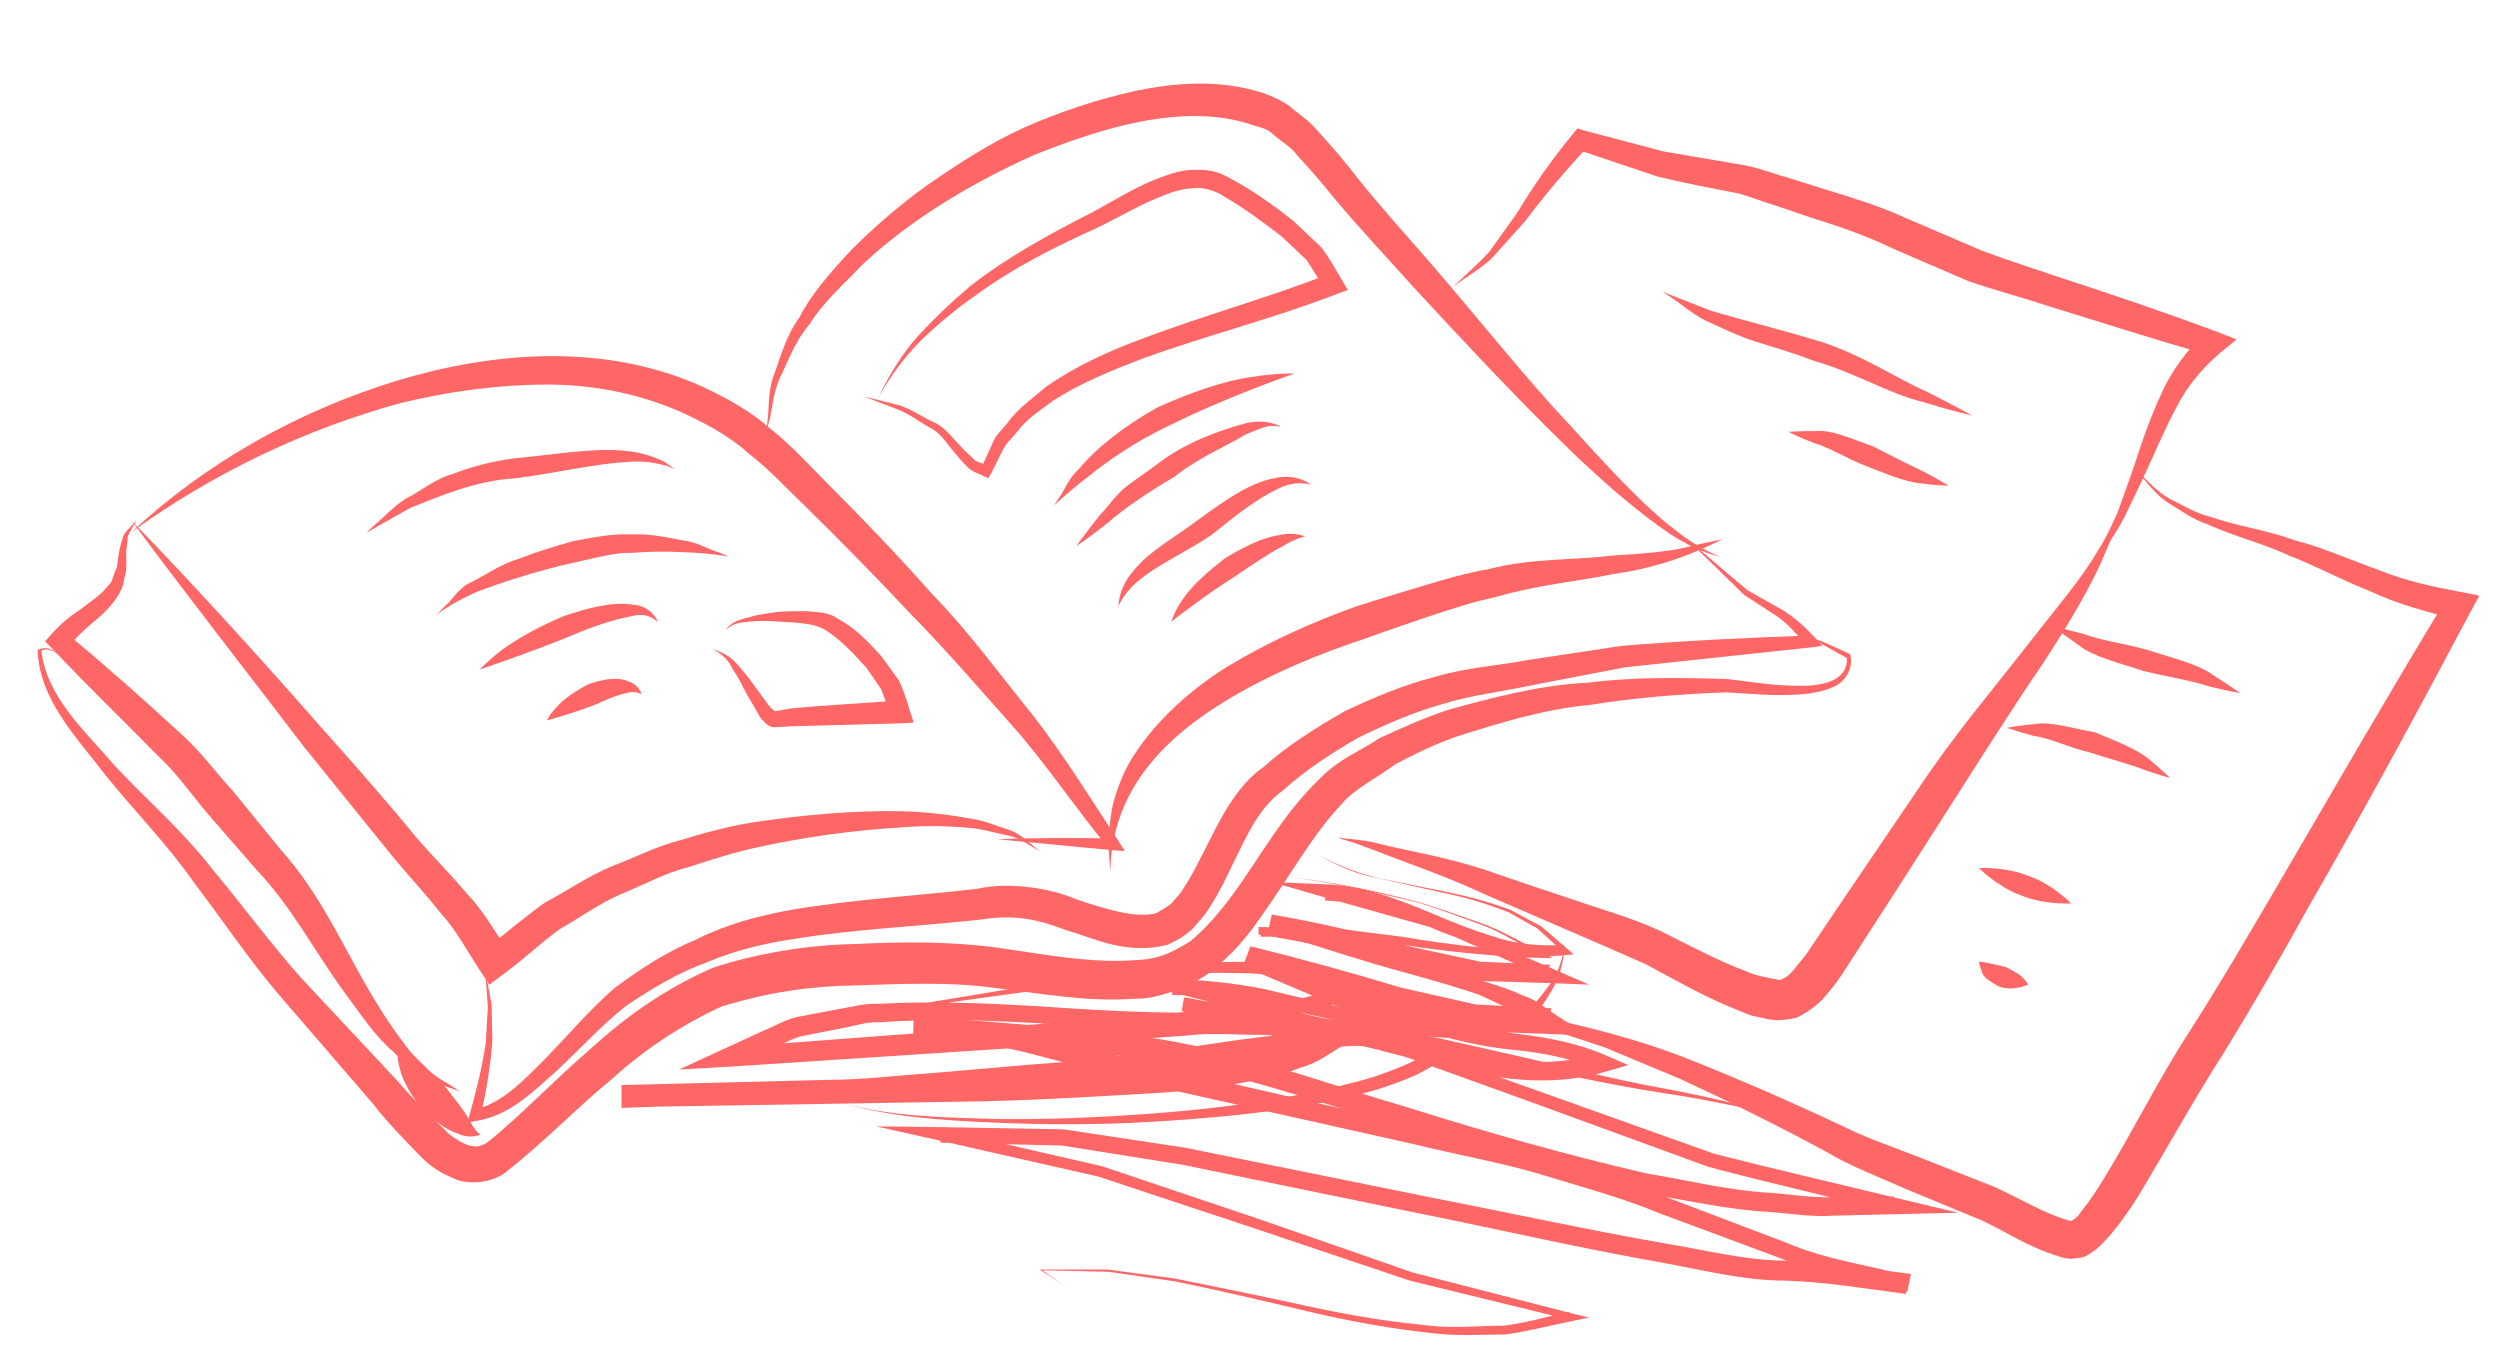 <?xml version="1.0" encoding="utf-8"?>
<!-- Generator: Adobe Illustrator 19.1.0, SVG Export Plug-In . SVG Version: 6.00 Build 0)  -->
<svg version="1.1" id="Layer_1" xmlns="http://www.w3.org/2000/svg" xmlns:xlink="http://www.w3.org/1999/xlink" x="0px" y="0px"
	 viewBox="0 0 338.7 185.5" enable-background="new 0 0 338.7 185.5" xml:space="preserve">
<g>
	<g>
		<g>
			<path fill="#FF6666" d="M269.6,149.8"/>
		</g>
		<g>
			<g>
				<path fill="#FF6666" d="M17.8,70.5c9,9.3,17.7,18.9,26.2,28.6c4.3,4.8,8.6,9.7,12.7,14.7c2.1,2.4,4.3,4.6,6.5,7.2
					c2.3,2.4,4,5.4,5.9,8.3l-3.4-0.6c2.7-2.2,5.3-4.4,8.1-6.4c3-1.6,5.9-3.6,9-4.9c3.2-1.2,6.2-2.8,9.5-3.6c3.2-1,6.6-1.9,9.8-2.4
					c6.7-1,13.3-1.6,20-1.5c3.4,0.1,6.7,0.5,10,1.1c1.6,0.3,3.2,1,4.8,1.5c1.6,0.6,2.8,2,4.1,2.9c-1.5-0.8-2.8-1.9-4.4-2.2
					c-1.6-0.3-3.1-0.8-4.8-1c-3.3-0.3-6.5-0.4-9.8-0.1c-6.5,0.4-13.1,1.3-19.4,2.7c-3.3,0.7-6.3,1.7-9.4,2.7c-3.2,0.8-6,2.4-9,3.6
					c-3,1.3-5.6,3.2-8.4,4.8c-2.6,1.9-4.9,4.1-7.5,6l-2,1.5l-1.4-2.1c-1.7-2.6-3.1-5.3-5.2-7.6c-1.9-2.4-4.2-4.9-6.3-7.4l-12.2-15.1
					C33.5,91.1,25.5,80.9,17.8,70.5z"/>
			</g>
			<g>
				<path fill="#FF6666" d="M17.8,72.1C28,62.6,40.4,55.7,53.7,51.6c13.2-4,28.2-5.2,41.5,0.8c3.2,1.5,6.5,3.3,9.2,5.7
					c2.9,2.3,5.2,4.9,7.6,7.3c4.9,4.9,9.7,9.9,14.3,15.1c4.9,5,9,10.7,13.4,16.1c4.3,5.5,8,11.5,11.8,17.3l0.9,1.4l-1.5-0.1
					l-15.8-1.5c5.2-0.2,10.6-0.2,15.6-0.1l-0.6,1.2c-4.4-5.3-8.2-11.1-12.8-16.3c-4.6-5.2-9.1-10.4-13.9-15.3
					c-4.7-5-9.5-9.9-14.5-14.8c-2.5-2.4-4.9-5-7.4-6.9c-2.4-2.2-5.3-3.8-8.2-5.2c-5.9-2.8-12.5-4.2-19.1-4.2
					c-6.6,0-13.3,0.9-19.9,2.5C41.5,58.1,29,64,17.8,72.1z"/>
			</g>
			<g>
				<path fill="#FF6666" d="M103.8,58.8c0,0,0.1-0.7,0.2-2c0.2-1.3,0-3.3,0.7-5.6c0.9-2.3,1.6-5.4,3.6-8.2c1.6-3.1,4.1-6,7-9.1
					c3-3,6.4-6,10.3-8.8c3.9-2.7,8.3-5.6,12.9-7.7c4.9-2.2,10-3.9,15.4-5.1c5.4-1.1,11.3-1.6,17.2,0.3c1.2,0.4,3.2,1.3,4.1,2.2
					c1.1,0.9,2.2,1.6,3.2,2.8c2.1,2.3,3.9,4.4,5.5,6.5c3.3,4.1,6.9,8.1,10.3,12C201,44,207,51.6,212.7,57.6c5.5,6.1,10.2,11.1,14,14
					c3.7,3,6.4,3.8,6.4,3.8s-2.8-0.4-6.9-3.1c-4-2.7-9.4-7.2-15.2-13c-5.9-5.8-12.5-12.8-19.5-20.4c-3.4-3.8-7.1-7.7-10.7-12
					c-1.7-2.1-3.5-4.2-5.1-5.9c-0.7-1-1.9-1.7-3-2.6c-1.1-1.1-1.7-1-3.1-1.5c-9.3-3.1-20.5,0.5-29.5,4.1
					c-9.2,4.1-17.2,9.2-23.1,14.7c-2.8,2.9-5.6,5.4-7.3,8.2c-2.2,2.6-3,5.3-4.1,7.4c-0.9,2.2-1,4.2-1.3,5.4
					C103.9,58.1,103.8,58.8,103.8,58.8z"/>
			</g>
			<g>
				<path fill="#FF6666" d="M150.4,117.9c0,0-0.1-1.6-0.3-4.5c0.3-1.4,0.3-3.3,0.9-5.2c0.6-2,1.4-4.1,2.9-6.3
					c2.8-4.2,7.1-8.3,12.4-11.6c5.3-3.2,11.2-5.9,17.3-8.1c3.1-1,6.1-1.9,9.1-2.8c2.9-0.9,6.1-1.8,9-2.3c5.7-1.5,11.7-1.2,16.4-1.8
					c4.7-0.3,8.7-0.6,11.3-1.4c2.7-0.6,4.3-0.9,4.3-0.9c0-0.4-5.7,3.5-15.3,4.8c-4.8,1-10,1.4-15.8,3.1c-2.9,0.6-5.6,1.5-8.7,2.5
					c-2.9,1-5.9,2-8.9,3.1c-11.9,3.9-23.3,9.7-29.1,16.9C149.8,110.7,150.6,118.1,150.4,117.9z"/>
			</g>
			<g>
				<path fill="#FF6666" d="M65.7,131.2l0.9,4.9l0.1,5.1c-0.3,3.4-0.8,6.7-1.6,10l-0.7-0.9c3.8-0.9,6.8-4.2,9.7-7.1
					c3-3.1,5.7-6.3,9.1-9.3c3.8-2.8,7-4.9,11.3-6.7c4-2,8.2-3.1,12.5-3.9c8.8-1.5,17-1.9,25.5-2.9c3.8-0.9,9.5-0.2,13.2,1.4
					c3.9,1.3,8.2,2.7,11,1.9c0.1-0.1,1.8-1,2.1-1.4c0.4-0.6,1-1,1.5-1.9c1.1-1.6,2-3.5,3-5.4c1.8-3.6,4.1-8.5,7.9-11.1
					c3.1-2.8,6.9-5.2,10.9-7.5c4-1.9,8-3.6,12.3-4.7c4.4-1.3,8.5-1.5,12.7-2.3l12.6-1.9c8.5-0.7,17-1.1,25.5-1.4l-0.6,1.2
					c-1.1-1.3-2.3-2.7-3.7-3.7l-4.6-3c-2.7-2.6-5.3-5.2-7.9-7.7c2.8,2.3,5.6,4.8,8.4,7.1l4.8,2.7c1.6,1,3,2.3,4.3,3.7l1,1.1
					l-1.5,0.2l-25.2,2.7l-12.5,2.4c-4.1,0.9-8.6,1.4-12.3,2.6c-4,1.1-7.8,2.8-11.5,4.6c-3.4,2-6.9,4.2-10.1,7.1
					c-3.3,2.4-4.7,5.8-6.7,9.8c-0.9,1.9-1.9,4-3.2,6c-0.5,0.9-1.6,2.1-2.5,3.1c-1.2,1-1.4,1.1-3.2,2c-5.6,1.4-9.7-0.8-13.8-2
					c-4.2-1.6-7.1-2.1-11.7-1.4c-8.3,0.9-17.1,1.3-25.1,2.6c-4,0.6-8.2,1.6-11.9,3.2c-3.7,1.3-7.7,3.7-10.9,5.9
					c-3.2,2.5-6.1,5.7-9.3,8.7c-3.2,2.8-6.4,6.2-11.2,6.9l-1,0.2l0.3-1c0.9-3.2,1.7-6.4,2.2-9.7l0.3-5L65.7,131.2z"/>
			</g>
			<g>
				<path fill="#FF6666" d="M18.5,70.5c-0.4,0.7-0.9,1.5-1.2,2.2c0,0.9-0.2,1.5-0.2,2.4c0,0.9,0.1,1.7-0.1,2.6l-0.3,1.4
					c-0.1,0.5-0.4,1.1-0.6,1.4c-0.8,1.4-2.2,2.8-3.6,3.9c-1.3,1.1-2.4,2.2-3.3,3.3l-0.3-2c5.3,4.4,10.5,9,15.6,13.7
					c2.6,2.3,4.7,5.2,7,7.7l6.6,8.1c4.7,5.2,7.8,11.7,11.1,17.6c1.7,3,3.5,5.9,5.5,8.5c0.9,1.4,2.2,2.5,3.4,3.7
					c1.2,1.2,2.8,1.8,4.2,2.9c-1.5-0.7-3.4-1-4.8-2c-1.4-1-2.9-2-4.1-3.3c-2.7-2.3-4.6-5.3-6.7-8.1c-4.1-5.6-7.2-11.7-11.9-16.6
					l-6.7-7.7c-2.2-2.6-4.1-5.4-6.6-7.7C16.8,97.7,11.9,93,7.2,88l-1.1-1.1L6.9,86c1.3-1.5,2.7-2.6,4.1-3.5c1.2-1,2.5-1.7,3.6-3.1
					c0.4-0.4,0.5-0.5,0.6-0.9l0.4-1.1c0.4-0.7,0.3-1.6,0.5-2.4c0.1-0.8,0.4-1.8,0.7-2.6C17.3,71.7,18,71.1,18.5,70.5z"/>
			</g>
			<g>
				<path fill="#FF6666" d="M53.9,142c0,0,1.1,0.7,2.3,1.6c1.3,0.8,2.6,2.2,4.1,3.6c1.2,1.6,2.5,3.1,3.2,4.4c0.7,1.3,1.3,2.1,1.6,2
					c0.2,0.1-1.3,0.8-3,0c-1.7-0.5-3.4-1.9-5-3.4c-1.3-1.7-2.5-3.6-2.9-5.3C53.7,143.3,53.9,142,53.9,142z"/>
			</g>
			<g>
				<path fill="#FF6666" d="M8,88.8c-0.7-0.6-1.6-1.1-2.5-0.6l0.1-0.1c0.7,6.4,6,11,10,15.7c4.3,4.6,9.2,8.8,13.2,14
					c4.1,4.9,7.9,10.1,12.1,14.8l13,13.9c2.1,2.5,4.3,4.5,6.4,6.6c0.6,0.8,2.7,2,3.3,2.1c0.9,0.2,1.4,0.2,2.4-0.4
					c4.4-3.5,9.1-8.5,13.9-12.6c4.8-4.4,10.1-8.2,16.7-11.1c5.8-1.9,12.8-3.1,19.2-3.2c6.4-0.3,12.7-0.4,19.4,0.5
					c6.3,0.9,12.5,2.1,18.3,1.7c3.2-0.1,4.9-0.8,7.8-2.6c1.9-1.6,3.8-3.7,5.7-6.3c3.7-5,6.7-10.8,11.7-15.6c2.8-2.9,5.4-3.7,8.2-5.6
					c3-1.4,6.2-2.8,9.2-3.8c6.1-1.7,12.6-3.4,18.9-3.7c6.3-0.8,12.6-0.7,19.1-0.5c3.2,0.4,6.3,0.9,9.4,0.9c2.8,0.1,7-0.4,6.7-3.9
					l0.1,0.2l-3.4-1.9c-1.1-0.6-2.3-0.9-3.6-1c1.3,0,2.6,0.2,3.8,0.7l3.5,1.6l0.1,0.1l0,0.2c0.4,1.7-0.8,3.6-2.4,4.2
					c-1.6,0.7-3.2,0.9-4.8,1c-3.2,0.2-6.4-0.1-9.5-0.3c-6,0.2-12.4,0.7-18.6,1.7c-6.3,0.6-12.1,2.4-18.1,4.3c-2.9,1-5.5,2.3-8.2,3.7
					c-2.4,1.8-5.8,3.5-7.3,5.4c-4,4.2-7.1,9.9-10.9,15.2c-1.8,2.7-4.1,5.4-7.2,7.8c-2.3,1.6-6.7,3.5-9.9,3.4
					c-6.8,0.5-13.2-0.8-19.4-1.5c-5.9-0.8-12.3-0.5-18.4-0.3c-6.3,0.1-11.7,0.9-18.1,2.8c-4.9,2.2-10.3,5.6-14.9,9.8
					c-4.9,4-9,8.4-14.6,12.8c-1.6,1.2-4.5,1.7-6.6,0.9c-2.3-1-3.1-1.5-4.6-2.9c-2.4-2.5-4.8-4.9-6.7-7.4l-12.6-14.6
					c-4.2-4.9-7.7-10.2-11.6-15.3c-3.6-5.2-8.1-9.7-12.1-14.7c-3.8-5-8.8-10-9.1-16.7V88l0.1,0C6.5,87.5,7.3,88.1,8,88.8z"/>
			</g>
			<g>
				<path fill="#FF6666" d="M181.8,112.9c0.1-0.1-1.1,0.6,0.4,0.7c1,0.1,2.7,0.2,4.6,0.7c3.8,1,9.6,1.8,16,4.1
					c3.2,1.1,6.7,2.3,10.4,3.5c3.7,1.3,7.5,2.3,11.7,4.2c4,2,7.7,4,11.7,5.5c1.6,0.8,4.6,1.1,4.5,1.2c1.3-0.5,1.6-1.1,1.9-1.4
					c0.6-0.8,1.3-1.5,1.9-2.4c5.1-7.6,10.3-15.2,15.1-22.3c4.8-7.2,10-13.3,14.2-18.7c4.2-5.4,7.9-9.7,9.9-13.2
					c2.2-3.4,3.4-5.3,3.4-5.3s-0.9,2.1-2.5,5.9c-1.6,3.8-4.5,8.8-8.3,14.6c-3.9,5.7-8.2,12.5-12.8,19.7c-4.6,7.2-9.6,15-14.6,22.7
					c-0.7,1-1.5,2-2.4,3c-1.3,1.3-2.8,2.2-3.6,2.5c-2.6,0.6-3.7,0.2-5-0.1c-1.4-0.2-2.4-0.8-3.5-1.2c-4.4-1.8-8.3-4.1-11.9-6
					c-7.7-3.4-15-6.5-21.2-9.2c-6.2-2.9-11.5-4.6-15.2-6.1c-1.9-0.7-3.2-1.2-4.3-1.5C180.6,113.5,182,112.7,181.8,112.9z"/>
			</g>
			<g>
				<path fill="#FF6666" d="M196.9,38.8c1.6-1.5,3.3-3,4.8-4.6l3.8-5.3c2.3-3.8,4.8-7.4,7.8-11l0.4-0.5l1,0.3l10.6,2.8l11.1,1.9
					c2.1,0.4,3.7,1.1,5.6,1.6l5.4,1.7c3.6,1.1,7.2,2.2,10.7,3.8l10.5,4.5c3.2,1.2,7,2.4,10.5,3.6c7.1,2.3,14.4,4.8,21.4,7.4l2.5,1
					l-2.2,1.8c-2,1.7-3.8,3.7-5.3,6.2c-1.4,2.5-2.6,5.1-3.8,7.8c-1.2,2.7-2.5,5.4-3.8,8.1c-1.4,2.7-3.1,5.1-5.2,7.2
					c1.7-2.4,3-5,4.2-7.7c1-2.8,2-5.5,2.9-8.3c0.9-2.8,2-5.6,3.3-8.4c1.4-2.8,3.2-5.3,5.6-7.5l0.3,2.8c-7.2-2-14.2-4.3-21.4-6.5
					c-3.6-1.2-7.1-2.1-10.9-3.4l-10.2-4.4c-3.3-1.6-6.9-2.9-10.5-4l-5.3-1.8c-1.7-0.5-3.7-1.3-5.2-1.7c-3.7-0.7-7.3-1.4-11-2.3
					l-11-3.7l1.5-0.2c-2.9,3.1-5.7,6.4-8.4,10l-4.5,5C200.6,36.4,198.7,37.5,196.9,38.8z"/>
			</g>
			<g>
				<path fill="#FF6666" d="M212,127.9c-0.1,1.9-0.5,3.8-1.4,5.6c-0.9,1.7-2,3.3-3.3,4.8l-0.3-0.9c7.4,1.5,14.7,3.3,21.8,6.1
					c7,2.8,13.9,5.8,20.7,9c3.4,1.7,6.7,2.8,10.3,4.2l10.4,4.1c3.7,1.7,7,3.7,9.9,4.5c0.3,0.1,0.7,0.2,0.5,0.1
					c-0.2,0.1,0.3-0.1-0.4,0.3l0.6-0.4c1-0.6,1-1.1,1.5-1.6c0.9-1.1,2-2.8,2.9-4.3c3.8-6.2,7.3-13.3,11.4-19.6
					c4.1-6.4,7.9-12.9,11.7-19.4c7.6-13,15.2-26.2,23.1-39.2l1.4,2.7c-4.1-1-8.1-2.1-11.7-3.8c-3.8-1.5-7.3-3.4-10.9-4.8
					c-3.6-1.7-7.5-2.6-11.2-4.3c-1.9-0.6-3.6-1.9-5.3-2.9c-1.7-1.1-2.9-2.9-4.3-4.3c1.6,1.3,2.9,2.9,4.6,3.8
					c1.8,0.9,3.4,1.9,5.4,2.4c3.7,1.3,7.7,1.8,11.5,3.2c3.9,1,7.6,2.7,11.3,4c3.7,1.5,7.4,2.3,11.2,3l2.5,0.5l-1.2,2.2
					c-7.1,13.4-14.3,26.7-21.9,39.9c-3.7,6.7-7.5,13.3-11.5,19.8c-4.1,6.4-7.6,12.8-11.7,19.6c-1.1,1.7-2.1,3.2-3.6,5
					c-0.8,0.9-1.8,2-2.5,2.4l-0.6,0.4c-1.1,0.6-1.1,0.3-1.8,0.5c-1.2,0.1-1.6-0.1-2.2-0.3c-4.3-1.3-7.4-3.5-10.5-4.9l-10.4-4.3
					c-3.3-1.5-7.1-2.9-10.3-4.8c-6.6-3.6-13.3-6.9-20-10l-10.3-4.3l-10.6-3.5l-0.9-0.3l0.6-0.6c1.3-1.3,2.5-2.8,3.6-4.3
					C211.2,131.6,211.7,129.8,212,127.9z"/>
			</g>
		</g>
		<g>
			<path fill="#FF6666" d="M49.6,72.2c0,0,0.5-0.5,1.4-1.3c1-0.8,2.1-2.1,3.9-3.3c1.9-0.9,3.9-2.7,6.5-3.4c2.5-1,5.3-1.7,8.2-2.1
				c5.6-0.5,10.9-1.5,15.3-1c2.2,0.2,3.9,0.9,5,1.4c1,0.7,1.6,1.1,1.6,1.1s-2.6-1.4-6.7-1c-4,0.2-9.5,1.5-15,2.2
				c-5.4,0.3-10.4,2.5-14.2,4C52,70.8,49.6,72.2,49.6,72.2z"/>
		</g>
		<g>
			<path fill="#FF6666" d="M59.1,83.3c0,0,0.5-0.5,1.3-1.3c0.9-0.7,1.7-2.4,3.6-3.2c1.8-0.9,3.9-2.4,6.3-3.1
				c2.3-0.9,4.9-1.7,7.4-2.4c2.8-0.5,5.1-1,7.8-0.9c2.6-0.1,4.9,0.4,6.9,0.8c2,0.2,3.5,1.2,4.6,1.5c1.1,0.4,1.7,0.7,1.7,0.7
				s-2.6-0.5-6.5-0.6c-1.9-0.1-4.2-0.1-6.5,0.1c-2.2-0.1-5.1,0.7-7.4,1.2c-5.1,1.1-10,2.7-13.5,4C61.3,81.6,59.1,83.3,59.1,83.3z"/>
		</g>
		<g>
			<path fill="#FF6666" d="M65,90.7c0,0,1.2-1.3,3.2-2.8c2.1-1.5,5-3.1,8.1-4.4c3.2-1.1,6.6-2,9.3-1.6c3,0.2,3.6,2.6,3.5,2.4
				c0,0-1.2-1.5-3.6-0.8c-2.3,0.4-5.3,1.4-8.3,2.7C71.3,88.6,65,90.7,65,90.7z"/>
		</g>
		<g>
			<path fill="#FF6666" d="M74.1,97.6c0,0,0.4-0.9,1.4-1.9c1-1.1,2.5-2.1,4.2-3c1.8-0.6,3.8-1.1,5.4-0.4c1.6,0.5,1.8,1.9,1.9,1.7
				c-0.1,0.1-0.9-0.5-2.1-0.1c-1.1,0.2-2.6,0.8-4.1,1.5C77.8,96.6,74.1,97.6,74.1,97.6z"/>
		</g>
		<g>
			<path fill="#FF6666" d="M96.6,88c1.2,0.3,2.3,0.9,3.2,1.9c0.9,1,1.7,2,2.4,3l2.2,3c0.4,0.2,0.5,0.6,0.9,0.4
				c0.2,0,1.2-0.2,1.7-0.3c5-0.5,9.9-0.7,14.8-1.1l-1.3,1.5l-1.1-3l-2-2.9c-1.6-1.8-3.3-3.6-5.2-4.9c-1.8-1.3-4.3-1.2-6.8-1.4
				c-1.2-0.1-2.5-0.1-3.7,0c-1.2,0.1-2.5,0.2-3.4,1.2c0.7-1.2,2.1-1.5,3.3-1.8c1.2-0.4,2.5-0.5,3.8-0.7c1.3-0.1,2.6-0.1,3.9-0.1
				l2.1,0.2c0.5,0.1,1.4,0.3,1.9,0.7c2.5,1.3,4.3,3.2,6.1,5.2l2.4,3.3c0.6,1.3,1.1,2.8,1.5,4.2l0.5,1.5l-1.8,0.1l-14.8,0.4
				c-0.7,0-0.9,0.1-2,0.1c-1,0.2-1.7-0.7-2.2-1.3l-1.9-3.3c-0.6-1.1-1.1-2.2-1.8-3.2C98.7,89.4,97.8,88.6,96.6,88z"/>
		</g>
		<g>
			<path fill="#FF6666" d="M117,53.7l4.8,1.2c1.6,0.5,3,1.5,4.5,2.2c1.7,0.7,2.6,2.1,3.8,3.3c0.6,0.7,1.1,1.1,1.7,1.7
				c0.5,0.6,1.3,0.6,1.8,0.9l-0.7,0.5l1.5-3.3c0.4-1.2,1.4-2,2.1-2.9c1.4-2,3.4-3.3,5.2-4.9c3.9-2.7,8.2-4.7,12.5-6.3
				c8.6-3.3,17.5-5.7,25.9-9l-0.8,1.7l-2.3-3.6l-3.4-3.2c-2.5-1.9-5-3.8-7.8-5.4c-0.9-0.7-3-1.3-4-1.1c-1.2,0-2.8,0.4-4.2,1
				c-2.9,1.1-5.6,2.7-8.6,4.2c-6,2.7-11.6,5.5-16.8,9.3c-2.6,1.8-5.1,3.9-7.4,6.1c-2.3,2.3-4.2,4.9-5.8,7.8c1.4-3,3.1-5.8,5.3-8.3
				c2.2-2.4,4.6-4.7,7.1-6.8c5.1-4,11-7.2,16.7-10.1c2.8-1.5,5.6-3.3,8.7-4.5c1.6-0.6,3.2-1.2,5.1-1.2c2.3,0,3.3,0.3,5.2,1.4
				c2.9,1.6,5.6,3.5,8.2,5.6l3.7,3.5c1.1,1.4,2,3.1,2.9,4.6l0.7,1.2l-1.4,0.5c-8.8,3.4-17.6,5.6-26.2,8.7c-4.2,1.6-8.4,3.3-12.2,5.7
				c-1.7,1.3-3.7,2.5-5,4.3c-0.7,0.9-1.6,1.6-2,2.6l-1.5,3l-0.4,0.7l-0.4-0.2c-0.8-0.4-1.9-0.7-2.5-1.4c-0.6-0.6-1.2-1.3-1.7-1.9
				c-1-1.2-2-2.8-3.4-3.4c-1.4-0.8-2.7-1.8-4.2-2.4L117,53.7z"/>
		</g>
		<g>
			<path fill="#FF6666" d="M142.8,68.5c0,0,0.3-0.5,0.9-1.4c0.6-0.9,1.1-2.3,2.5-3.6c2.4-2.9,6.3-5.9,10.6-8.3c4.4-2,9-3.6,12.6-4.1
				c3.6-0.6,6-0.5,6-0.5s-9.1,3.1-17.3,7.2c-4.2,2-8,4.6-10.7,6.8C144.5,66.8,142.8,68.5,142.8,68.5z"/>
		</g>
		<g>
			<path fill="#FF6666" d="M145.8,74c0,0,1.2-1.7,3.2-4.2c1.1-1.1,2.1-2.7,3.6-3.9c1.6-1.2,3.4-2.4,5.1-3.7
				c3.6-2.5,7.4-3.8,10.5-4.7c3.2-1,5.4,0.3,5.3,0.3c0,0-0.6-0.1-1.4-0.1c-0.9,0.1-2,0.6-3.4,1.2c-2.5,1.5-6.5,3.2-9.6,5.7
				c-3.4,2-6.7,4.2-9.1,6.3C147.6,72.8,145.8,74,145.8,74z"/>
		</g>
		<g>
			<path fill="#FF6666" d="M151.5,82.2c0.1,0.1-0.2-2.3,2.1-4.9c2-2.6,5.9-4.7,8.9-7c3.3-2.4,6.8-4.9,10.1-5.5
				c3.4-0.8,5.2,1.1,5.1,0.9c0,0-2.1-0.8-4.7,0.6c-2.6,1.2-5.7,3.6-8.9,6.2c-3.6,2.4-7.2,4-9.5,5.9
				C152.3,80.1,151.5,82.2,151.5,82.2z"/>
		</g>
		<g>
			<path fill="#FF6666" d="M158.6,84.3c0.1,0.1,0.4-1.4,1.7-3.2c1.3-1.9,3.4-3.7,5.7-5.5c2.5-1.5,5.1-2.8,7.3-3.1
				c2.1-0.5,3.7,0.3,3.6,0.1c0,0.1-1.4,0.3-3.1,1.4c-1.8,0.9-4,2.4-6.2,3.9c-2.2,1.4-4.5,3-6.1,4.2
				C159.7,83.4,158.6,84.3,158.6,84.3z"/>
		</g>
		<g>
			<path fill="#FF6666" d="M225.2,39.5c0,0,2.7,1.1,6.6,2.6c4,1.2,9.3,2.5,14.9,4.2c5.6,1.8,10.3,5,14.2,6.7
				c3.8,1.9,6.3,3.3,6.3,3.3s-2.7-0.6-6.9-1.9c-4.2-1-9.2-4-14.5-5.5c-2.6-1-5.3-1.8-7.9-2.6c-2.5-0.8-4.9-2-6.9-2.9
				c-1.9-1-3.2-2.2-4.3-2.9C225.8,39.9,225.2,39.5,225.2,39.5z"/>
		</g>
		<g>
			<path fill="#FF6666" d="M242.3,58.5c0,0,1.5-0.1,3.7-0.1c2.2-0.2,5,1.1,7.8,2.1c2.5,1.3,5.1,2.6,7,3.5c1.9,1,3.2,1.8,3.2,1.8
				s-1.4,0-3.7-0.3c-2.3-0.2-4.9-1.4-7.6-2.4c-2.5-1-4.9-2.5-7-3.1C243.6,59.2,242.3,58.5,242.3,58.5z"/>
		</g>
		<g>
			<path fill="#FF6666" d="M278.1,84.9c0,0,1.7,0.3,4.2,1c2.4,0.9,5.7,1.3,8.8,2.2c3.3,1.1,6.6,1.8,8.8,3.4c2.2,1.4,3.6,2.4,3.6,2.4
				s-1.8-0.3-4.2-0.9c-2.3-0.8-5.7-1.3-8.9-2.1c-3.3-1.1-6.8-1.9-8.8-3.5C279.5,85.9,278.1,84.9,278.1,84.9z"/>
		</g>
		<g>
			<path fill="#FF6666" d="M271.9,98.6c0,0,1.5-0.3,3.7-0.5c2.2-0.4,5.2,0.6,8.2,1.1c2.8,1.2,5.6,2.2,7.4,3.7
				c1.8,1.5,2.8,2.5,2.8,2.5s-1.5-0.4-3.5-1.1c-2-0.8-4.8-1.5-7.5-2.4c-2.7-0.6-5.2-1.9-7.5-2.2C273.3,99.1,271.9,98.6,271.9,98.6z"
				/>
		</g>
		<g>
			<path fill="#FF6666" d="M268.1,117.6c0,0,3.7-0.2,6.8,1.1c3.2,1.1,5.7,3.7,5.7,3.7c0,0-3.7,0.2-6.8-1.1
				C270.7,120.2,268.1,117.6,268.1,117.6z"/>
		</g>
		<g>
			<path fill="#FF6666" d="M268.1,130.3c0-0.1,2.5,0.4,3.6,0.7c0.8,0.4,1.6,0.8,2.2,1.3c0.6,0.6,0.9,1.1,0.9,1.1c0,0-2.2,1-4.1,0.2
				c-1-0.6-2.1-1.2-2.2-2C268.2,130.9,268.1,130.3,268.1,130.3z"/>
		</g>
		<g>
			<path fill="#FF6666" d="M175.2,118.9c6,0.7,11.8,1.9,17.6,3.5c2.9,0.9,5.7,1.9,8.5,2.9c2.8,1.1,5.4,2.7,8.1,4l1,0.5l-1.1,0
				c-6.5-0.2-12.9-0.8-19.3-1.8l-9.6-1.1h-9.6l0-1c6.5,0.9,12.9,2.3,19.3,4l9.4,3.1c3,1.3,6,2.8,9,4.2l1.8,0.8l-1.9,0.5l-6.2,1.7
				l-6.4,0.4c-4.2-0.3-8.4-0.9-12.5-1.8l-12.2-2.8c-4.1-0.8-8.2-1.2-12.3-1.2l0.1-1.8l25,6.1l24.2,8.6l24.1,8.6
				c8.2,2.1,16.5,4,24.7,6l8.4,2l-8.4,0.2l-8.6,0.2c-2.9,0.2-5.7-0.3-8.5-0.5c-5.7-0.3-11.3-1.6-16.9-2.5c-11.1-2.5-22.1-5.6-32.9-9
				c-11-3.2-21.4-7-32.7-8.9c-11-1.7-22.3-2-33.6-3.2l0.1-2.9c6,0.1,11.9,1.1,17.6,2.6c5.7,1.5,11.2,3.2,16.8,4.5l34,7.8
				c5.7,1.4,11.3,2.4,17,4.1c5.6,1.7,11.2,3.2,16.6,5.5l16.3,6.2c5.4,2.3,11.1,3,16.6,4.5l-0.5,2.4c-5.4-0.7-10.6-1.6-16.3-1.8
				c-5.6,0-11.1-1.4-16.5-2.4c-10.9-1.9-21.7-4.4-32.6-6.6l-32.6-6.7l-16.3-2.6l-16.5-0.4l0.1-1.8l21.8,5l21.1,7.1l21,7.3l21.4,5.5
				l2.5,0.6l-2.4,0.5c-3,0.6-6,1.4-9,1.8c-3,0-6.1,0.2-9.1-0.1c-6-0.6-12-1.7-17.9-3.1c-5.9-1.4-11.8-2.8-17.7-4l-9-1.3l-9.1-0.2
				l0-0.1c1.3,0.9,2.5,1.8,3.8,2.6l4.4,1.5l-4.4-1.5c-1.3-0.8-2.6-1.7-3.9-2.5l-0.2-0.1h0.2l9.1,0l9,1.2c5.9,1.2,11.9,2.4,17.8,3.7
				c5.9,1.3,11.9,2.3,17.9,2.8c3,0.2,6-0.1,9-0.1c3-0.4,5.8-1.2,8.8-1.9l0.1,1.1l-21.7-5.3l-21.1-7.1l-21.1-7l-21.6-4.9l-8.5-1.9
				l8.6,0.1l16.8,0.3l16.5,2.5l32.6,6.6c10.8,2.1,21.7,4.5,32.6,6.4c5.5,0.9,10.8,2.3,16.4,2.3c5.4,0.1,11.1,1.1,16.7,1.8l-0.5,2.4
				c-5.7-1.5-11.7-2.3-17.1-4.5l-16.4-6.1c-5.3-2.2-11-3.7-16.5-5.4c-5.5-1.6-11.3-2.6-16.9-4l-34-7.6c-5.7-1.2-11.4-3-16.9-4.4
				c-5.6-1.5-11.2-2.4-16.8-2.6l0.1-2.9c11.1,1.2,22.5,1.6,33.9,3.4c11.2,1.9,22.1,6,32.8,9.1c10.8,3.4,21.7,6.5,32.6,9
				c5.5,0.9,11,2.3,16.6,2.6c2.8,0.2,5.6,0.7,8.4,0.6l8.4-0.1l-0.1,2.2c-8.3-2.1-16.7-4-25-6.2l-24.1-8.8l-24.1-8.7l-24.7-6.2
				l-7.2-1.8l7.3,0.1c4.3,0,8.5,0.5,12.6,1.3l12.2,2.9c4.1,0.9,8.1,1.6,12.2,1.8l6.1-0.3l5.9-1.6l-0.1,1.4c-2.9-1.4-5.8-2.8-8.8-4.2
				l-9.2-3.2c-6.3-1.8-12.6-3.2-19.1-4.2l0-1l9.8,0.1l9.6,1.2c6.4,1.1,12.8,1.8,19.2,2.1l-0.1,0.5c-2.7-1.3-5.2-3-8-4.1
				c-2.8-1-5.6-2.1-8.5-3C187,121,181.2,119.7,175.2,118.9z"/>
		</g>
		<g>
			<path fill="#FF6666" d="M178.4,115.7c2.7,1.5,5.5,2.6,8.5,3.3l8.9,1.8c3,0.6,6,1.4,8.9,2.5l4.1,2.2l3.6,3.1l0.8,0.7l-1.1,0.1
				c-2.9,0.3-5.8,0.1-8.6-0.5c-2.8-0.7-5.5-1.6-8.1-2.6c-2.6-1.1-5.2-2.1-7.9-2.9c-2.6-0.8-5.3-1.3-8-1.4l0.2-1.6l15.8,4.4l15.2,6.6
				l4.6,2l-5-0.2l-9.9-0.3l-9.6-2c-6.2-1.8-12.5-3.2-18.7-4.1l0.5-2.2c6.4,1.9,12.6,3.9,19.2,5.7c3.3,0.9,6.5,1.8,9.7,2.8
				c1.6,0.5,3.2,1,4.9,1.8c1.7,0.5,3.1,1.8,4.7,2.8l4,2.6l-4.7-0.2l-10.8-0.4L189,137c-6.8-2-13.6-3.8-20.3-5.6l1-2.7l11.4,4.9
				c3.7,1.9,7.9,2.5,11.8,3.7c4.1,1.1,8,2.2,12.2,2.7c4.1,0.5,8.4,1.2,12.5,3l3,1.3l-3.1,0.9c-10,2.9-19.8-0.2-29-2.5
				c-4.6-1.3-9.3-2-14.1-2.8c-4.8-0.8-9.5-1.9-14.3-2.9l0.3-1.8l21.9,3.2c7.4,0.9,14.5,2.7,21.7,4.3c7.2,1.6,14.3,3.5,21.6,4.8
				c7.2,1.3,14.4,3.3,21.5,5l0,0c0.1,0.7-0.5,0.7-0.9,1c0.4-0.3,1-0.3,0.9-1l0,0c-7.2-1.6-14.3-3.3-21.7-4.4
				c-7.3-1.1-14.5-2.8-21.7-4.2c-7.2-1.4-14.4-3.2-21.7-4l-21.8-3l0.3-1.8c4.7,0.9,9.3,2,14.1,2.7c4.7,0.7,9.6,1.3,14.3,2.6
				c9.2,2.3,18.9,5.1,27.8,2.3l-0.1,2.2c-3.7-1.5-7.6-2.3-11.9-2.7c-4.2-0.4-8.3-1.5-12.4-2.6c-4.1-1.2-8.3-1.8-12.1-3.7l-11.8-5
				l1-2.7c6.9,1.7,13.8,3.6,20.4,5.6l10.2,2.3l10.2,0.5l-0.8,2.4c-1.3-0.8-2.4-1.9-4-2.4c-1.4-0.7-3-1.2-4.6-1.7
				c-3.2-1.1-6.4-2-9.6-2.9c-6.4-1.7-12.9-3.9-19.4-5.9l0.5-2.2c6.5,1.1,12.8,2.6,19,4.4l9.3,2l9.4,0.4l-0.4,1.8l-14.8-6.6
				l-15.6-4.4l-6.9-2l7.1,0.3c2.9,0.1,5.8,0.7,8.5,1.6c2.7,0.9,5.3,2,7.9,3.1c2.6,1.1,5.2,2,7.9,2.8c2.7,0.7,5.4,0.9,8.2,0.7
				l-0.3,0.8l-3.3-3l-3.9-2.2c-2.8-1.1-5.7-2-8.7-2.6l-8.9-2C183.9,118.5,181.1,117.3,178.4,115.7z"/>
		</g>
		<g>
			<path fill="#FF6666" d="M107.7,137.9c6.3-0.1,12.6-1.2,18.8-2.2l18.7-3.1c6.3-0.9,12.5-1.8,18.9-2.2c3.2-0.1,6.4-0.2,9.6,0.1
				c1.6,0.4,3.2,0.3,4.8,1c1.6,0.4,3.1,1.4,4.5,2.5l1.3,1.1l-1.6,0.4c-3.5,0.9-6.9,2.2-10.5,2.9c-3.6,0.3-7.1,0.7-10.7,0.9
				c-7.1,0-14.2-0.3-21.3-0.7c-7.1-0.4-14.1-0.6-21-0.1c-1.8-0.1-3.4,0.5-5.1,0.8l-5.1,1c-1.7,0.3-3.1,1.3-4.7,1.9l-4.7,2.1
				l-0.8-2.4l41.2-3.1l20.6-1.7c3.4-0.4,7-0.1,10.5-0.2c3.5,0,7.1,1.1,10.6,1.7l4.4,0.7l-3.9,2.2c-1.9,1.1-3.8,2.6-5.9,3.1
				c-2,0.8-4.1,1.4-6.1,1.7c-4.1,0.9-8.2,1.4-12.3,1.7c-8.3,0.5-16.2,1-24.5,1.2L84.4,150V147l27.8-0.7c4.6,0,9.3-0.6,13.9-0.9
				l13.9-1.2c9.3-0.6,18.4-1.9,27.7-3.3c4.6-0.6,9.3-1.2,14-1.3c4.7-0.3,9.5,0.2,14.2,1.6l1.5,0.5l-1.2,1.1
				c-2.9,2.6-6.3,3.7-9.6,4.8c-3.4,1-6.8,1.7-10.2,2.3c-6.9,1.1-13.8,1.7-20.7,2.1c-6.9,0.4-13.9,0.4-20.8,0.1
				c-6.9-0.3-13.9-0.7-20.6-2.6c6.7,1.8,13.7,1.9,20.6,2.1c6.9,0.1,13.8-0.2,20.7-0.7c6.9-0.5,13.7-1.3,20.5-2.6
				c3.4-0.7,6.7-1.4,10-2.4c3.2-1.1,6.5-2.3,8.8-4.4l0.3,1.6c-2.2-0.4-4.3-1.3-6.6-1.2c-2.3-0.2-4.6-0.3-6.9-0.1
				c-4.6,0.2-9.2,0.8-13.8,1.4c-9.1,1.4-18.5,2.8-27.8,3.5l-13.9,1.3c-4.6,0.4-9.2,1-13.9,1.1l-28.1,1V147l48.9-1.2
				c8-0.2,16.3-0.8,24.3-1.4c4-0.3,8-0.7,11.9-1.5c2-0.3,3.8-0.9,5.7-1.5c2-0.5,3.3-1.7,5-2.5l0.5,2.9c-3.2-0.5-6.3-1.6-9.7-1.6
				c-3.4,0-6.7-0.3-10.1,0.1l-20.5,1.5l-41.1,2.7l-7.1,0.4l6.3-2.9l5-2.3c1.7-0.7,3.3-1.7,5.1-2l5.3-1c1.8-0.3,3.5-0.8,5.3-0.7
				c7.2-0.4,14.3-0.1,21.3,0.3c7.1,0.5,14.1,0.9,21.1,0.9c3.5-0.1,7-0.5,10.4-0.8c3.4-0.7,6.7-1.8,10-2.6l-0.3,1.5
				c-1.1-0.9-2.2-1.7-3.7-2.1c-1.3-0.6-3-0.6-4.4-1c-3.1-0.4-6.2-0.4-9.3-0.4c-6.3,0.2-12.6,0.9-18.8,1.7l-18.8,2.6
				C120.3,137,114,138,107.7,137.9z"/>
		</g>
	</g>
</g>
</svg>
